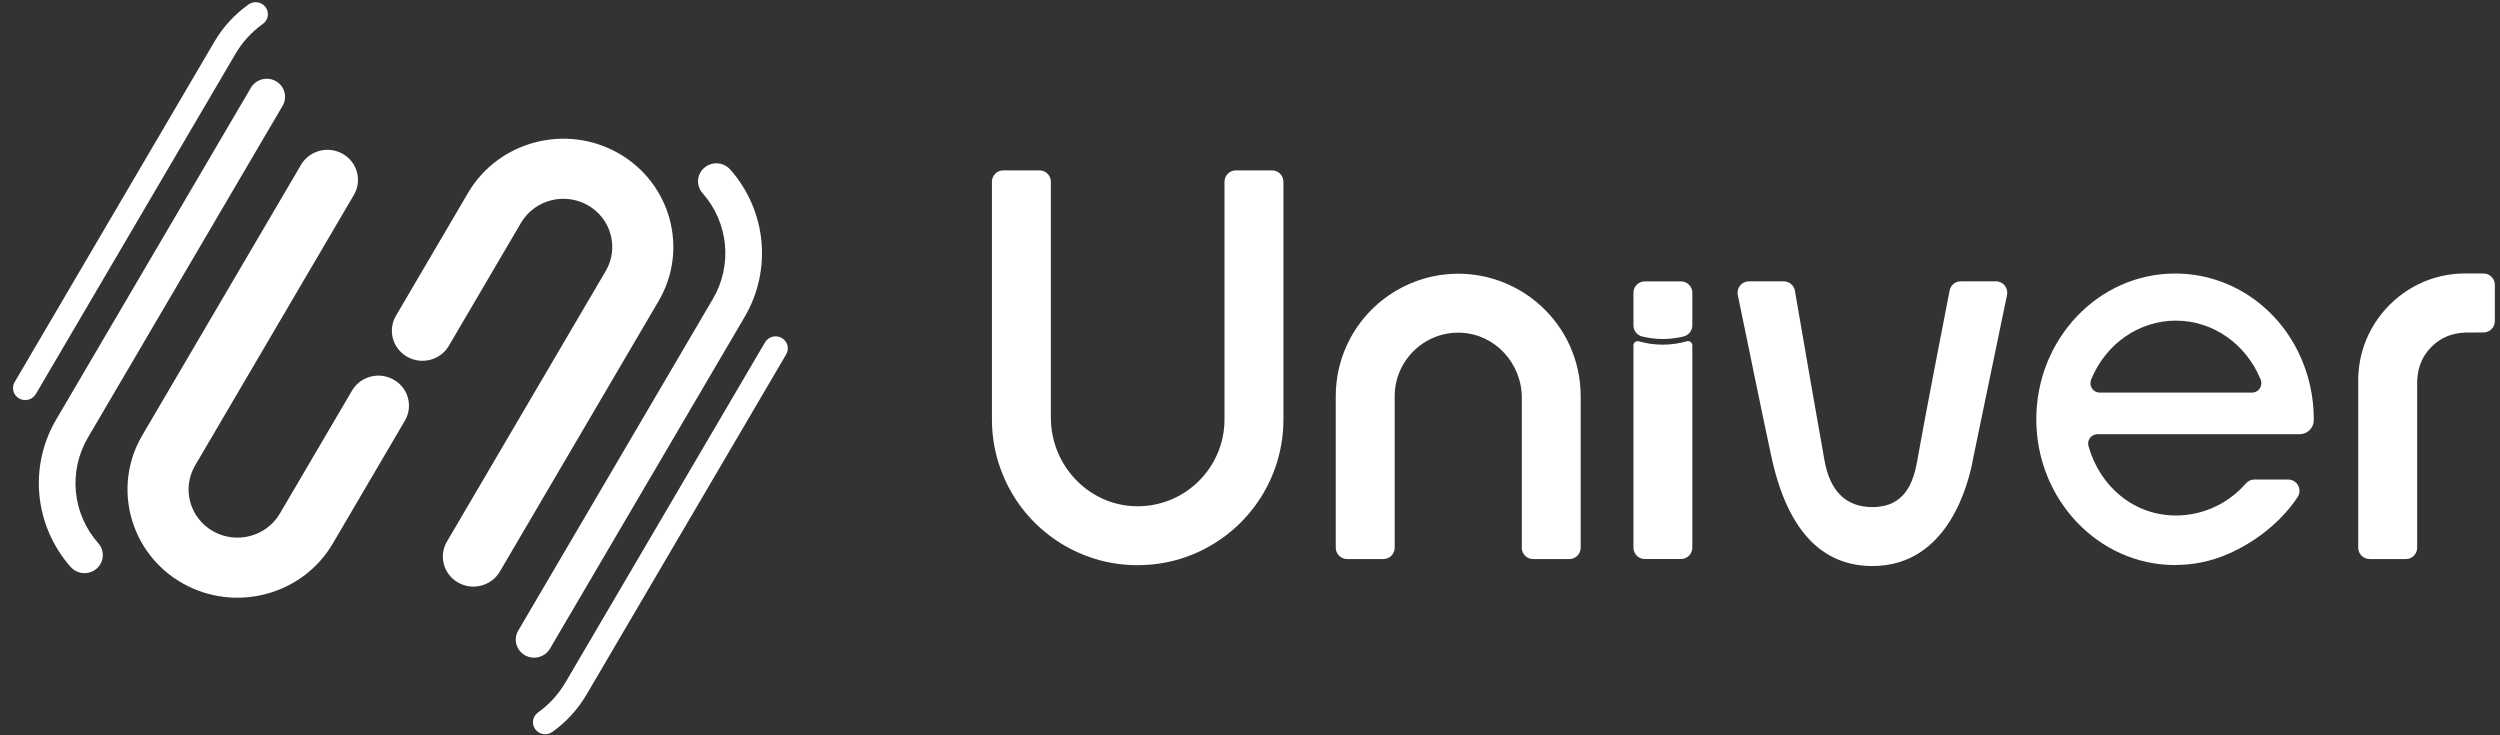 <svg width="136" height="40" viewBox="0 0 136 40" fill="none" xmlns="http://www.w3.org/2000/svg">
<rect x="0" y="0" width="136" height="40" fill="#333333" stroke="none"/>
<path d="M4.097 31.048C4.004 30.995 3.917 30.927 3.843 30.841C1.869 28.606 1.553 25.384 3.056 22.823L13.648 4.775C13.923 4.306 14.532 4.145 15.009 4.416C15.486 4.687 15.649 5.286 15.374 5.756L4.783 23.804C3.705 25.641 3.932 27.952 5.348 29.555C5.709 29.964 5.665 30.584 5.249 30.939C4.92 31.221 4.455 31.251 4.097 31.048ZM1.948 21.439L12.807 2.934C13.187 2.287 13.689 1.737 14.3 1.301C14.597 1.089 14.663 0.681 14.447 0.388C14.231 0.096 13.815 0.032 13.519 0.243C12.757 0.787 12.129 1.473 11.656 2.28L0.797 20.785C0.614 21.098 0.723 21.498 1.04 21.677C1.357 21.857 1.764 21.751 1.948 21.438V21.439ZM18.101 29.573L22.025 22.886C22.484 22.105 22.212 21.104 21.417 20.654C20.622 20.202 19.606 20.47 19.148 21.252L15.224 27.939C14.49 29.189 12.859 29.619 11.589 28.898C10.317 28.176 9.88 26.571 10.614 25.321L19.252 10.602C19.711 9.821 19.439 8.82 18.644 8.369C17.849 7.918 16.833 8.186 16.375 8.967L7.737 23.686C6.087 26.498 7.069 30.105 9.927 31.728C12.785 33.351 16.452 32.384 18.101 29.573ZM38.317 9.123C37.901 9.478 37.857 10.097 38.218 10.506C39.634 12.109 39.861 14.42 38.783 16.257L28.192 34.306C27.916 34.774 28.079 35.374 28.557 35.645C29.033 35.916 29.643 35.756 29.918 35.287L40.51 17.238C42.012 14.677 41.697 11.455 39.723 9.22C39.649 9.136 39.562 9.068 39.469 9.014C39.11 8.81 38.646 8.842 38.317 9.123ZM41.618 18.622L30.759 37.127C30.379 37.774 29.876 38.324 29.266 38.76C28.969 38.973 28.903 39.381 29.119 39.673C29.335 39.965 29.75 40.029 30.047 39.818C30.809 39.274 31.436 38.588 31.91 37.781L42.769 19.276C42.952 18.964 42.843 18.564 42.526 18.384C42.208 18.203 41.802 18.311 41.618 18.623V18.622ZM25.465 10.488L21.541 17.175C21.082 17.957 21.354 18.957 22.149 19.408C22.944 19.86 23.96 19.591 24.418 18.81L28.342 12.123C29.076 10.873 30.707 10.442 31.977 11.164C33.248 11.886 33.686 13.491 32.952 14.741L24.314 29.46C23.855 30.241 24.127 31.241 24.922 31.692C25.716 32.144 26.733 31.875 27.191 31.094L35.829 16.375C37.479 13.564 36.497 9.957 33.639 8.333C30.781 6.71 27.114 7.677 25.465 10.488Z" fill="url(#paint0_linear_181_628)"/>
<path d="M118.323 30.739C114.161 30.739 110.775 27.181 110.775 22.809C110.775 18.437 114.161 14.88 118.323 14.88C121.864 14.88 124.889 17.409 125.679 21.029C125.806 21.605 125.87 22.203 125.87 22.808C125.87 22.827 125.87 22.844 125.87 22.863C125.867 23.284 125.52 23.621 125.098 23.621H114.105C113.945 23.621 113.794 23.695 113.698 23.82C113.601 23.946 113.57 24.109 113.612 24.262C114.237 26.488 116.102 28.043 118.368 28.043C119.605 28.043 120.8 27.585 121.729 26.751C121.889 26.61 122.042 26.455 122.184 26.291C122.299 26.159 122.469 26.086 122.643 26.086H124.473C124.966 26.086 125.261 26.635 124.988 27.046C124.095 28.386 122.702 29.491 121.183 30.145C120.277 30.538 119.315 30.736 118.323 30.736V30.739ZM118.368 17.442C116.364 17.442 114.554 18.7 113.758 20.646C113.694 20.805 113.709 20.985 113.803 21.128C113.896 21.271 114.053 21.357 114.221 21.357H122.517C122.685 21.357 122.842 21.271 122.935 21.128C123.027 20.985 123.045 20.803 122.98 20.646C122.183 18.7 120.373 17.442 118.368 17.442Z" fill="#ffffff"/>
<path d="M82.787 29.794V21.64C82.787 19.767 81.333 18.171 79.462 18.1C77.495 18.026 75.871 19.604 75.871 21.555V29.795C75.871 30.136 75.594 30.412 75.254 30.412H73.282C72.941 30.412 72.665 30.136 72.665 29.795V21.555C72.665 20.601 72.863 19.677 73.254 18.811C74.331 16.43 76.715 14.891 79.327 14.891C81.939 14.891 84.324 16.43 85.401 18.811C85.791 19.677 85.989 20.601 85.989 21.555V29.795C85.989 30.136 85.713 30.412 85.372 30.412H83.401C83.06 30.412 82.784 30.136 82.784 29.795L82.787 29.794Z" fill="#ffffff"/>
<path d="M101.862 30.792C99.068 30.792 97.221 28.797 96.368 24.864C95.952 22.944 95.007 18.34 94.536 16.045C94.458 15.662 94.75 15.305 95.141 15.305H97.035C97.335 15.305 97.593 15.521 97.643 15.817C98.007 17.933 98.894 23.07 99.255 25.062C99.558 26.737 100.435 27.586 101.861 27.586C103.63 27.586 104.093 26.236 104.299 25.059C104.661 22.993 105.652 17.888 106.06 15.803C106.116 15.513 106.371 15.304 106.666 15.304H108.578C108.969 15.304 109.261 15.663 109.182 16.046L107.353 24.867C107.11 26.269 106.002 30.791 101.861 30.791L101.862 30.792Z" fill="#ffffff"/>
<path d="M61.882 30.747C61.799 30.747 61.716 30.747 61.634 30.742C60.813 30.717 60.011 30.568 59.245 30.296C58.785 30.133 58.341 29.929 57.926 29.687C56.719 28.991 55.716 27.988 55.022 26.783C54.78 26.363 54.575 25.919 54.413 25.461C54.113 24.616 53.961 23.728 53.961 22.817V9.886C53.961 9.546 54.237 9.269 54.578 9.269H56.55C56.89 9.269 57.166 9.546 57.166 9.886V22.717C57.166 25.287 59.177 27.462 61.747 27.539C64.417 27.618 66.613 25.47 66.613 22.817V9.886C66.613 9.546 66.89 9.269 67.23 9.269H69.202C69.543 9.269 69.819 9.546 69.819 9.886V22.817C69.819 23.721 69.666 24.612 69.367 25.461C69.205 25.919 68.999 26.363 68.758 26.78C68.062 27.985 67.059 28.988 65.855 29.682C65.439 29.926 64.995 30.131 64.533 30.294C63.769 30.566 62.967 30.715 62.15 30.74C62.062 30.744 61.978 30.745 61.891 30.745H61.885L61.882 30.747Z" fill="#ffffff"/>
<path d="M128.905 30.411C128.564 30.411 128.288 30.134 128.288 29.794V20.696C128.288 20.037 128.396 19.39 128.611 18.775C128.615 18.768 128.616 18.762 128.618 18.756C129.199 17.114 130.525 15.787 132.167 15.207C132.17 15.207 132.173 15.205 132.176 15.203C132.77 14.995 133.391 14.886 134.022 14.878H135.102C135.443 14.878 135.719 15.155 135.719 15.495V17.469C135.719 17.808 135.445 18.084 135.106 18.086L134.118 18.09C134.084 18.09 134.049 18.093 134.016 18.101C133.752 18.111 133.495 18.161 133.249 18.249C132.511 18.508 131.914 19.105 131.654 19.844C131.566 20.092 131.517 20.348 131.506 20.607C131.498 20.641 131.494 20.679 131.494 20.717V29.797C131.494 30.137 131.217 30.414 130.877 30.414H128.905V30.411Z" fill="#ffffff"/>
<path d="M88.86 18.789V29.794C88.86 30.134 89.136 30.411 89.477 30.411H91.445C91.786 30.411 92.062 30.134 92.062 29.794V18.786C92.062 18.632 91.915 18.522 91.767 18.564C91.351 18.685 90.91 18.75 90.455 18.75C89.999 18.75 89.568 18.685 89.155 18.568C89.007 18.525 88.86 18.635 88.86 18.789Z" fill="#ffffff"/>
<path d="M88.86 15.922V17.704C88.86 17.988 89.055 18.236 89.331 18.305C89.692 18.393 90.067 18.442 90.455 18.442C90.843 18.442 91.229 18.393 91.593 18.302C91.869 18.233 92.062 17.987 92.062 17.703V15.924C92.062 15.583 91.786 15.307 91.445 15.307H89.477C89.136 15.307 88.86 15.583 88.86 15.922Z" fill="#ffffff"/>
<defs>
<linearGradient id="paint0_linear_181_628" x1="6.86" y1="10.47" x2="37.104" y2="29.845" gradientUnits="userSpaceOnUse">
<stop stop-color="#ffffff"/>
<stop offset="0.328" stop-color="#ffffff"/>
<stop offset="0.65" stop-color="#ffffff"/>
<stop offset="0.88" stop-color="#ffffff"/>
<stop offset="0.964" stop-color="#ffffff"/>
</linearGradient>
</defs>
</svg>
